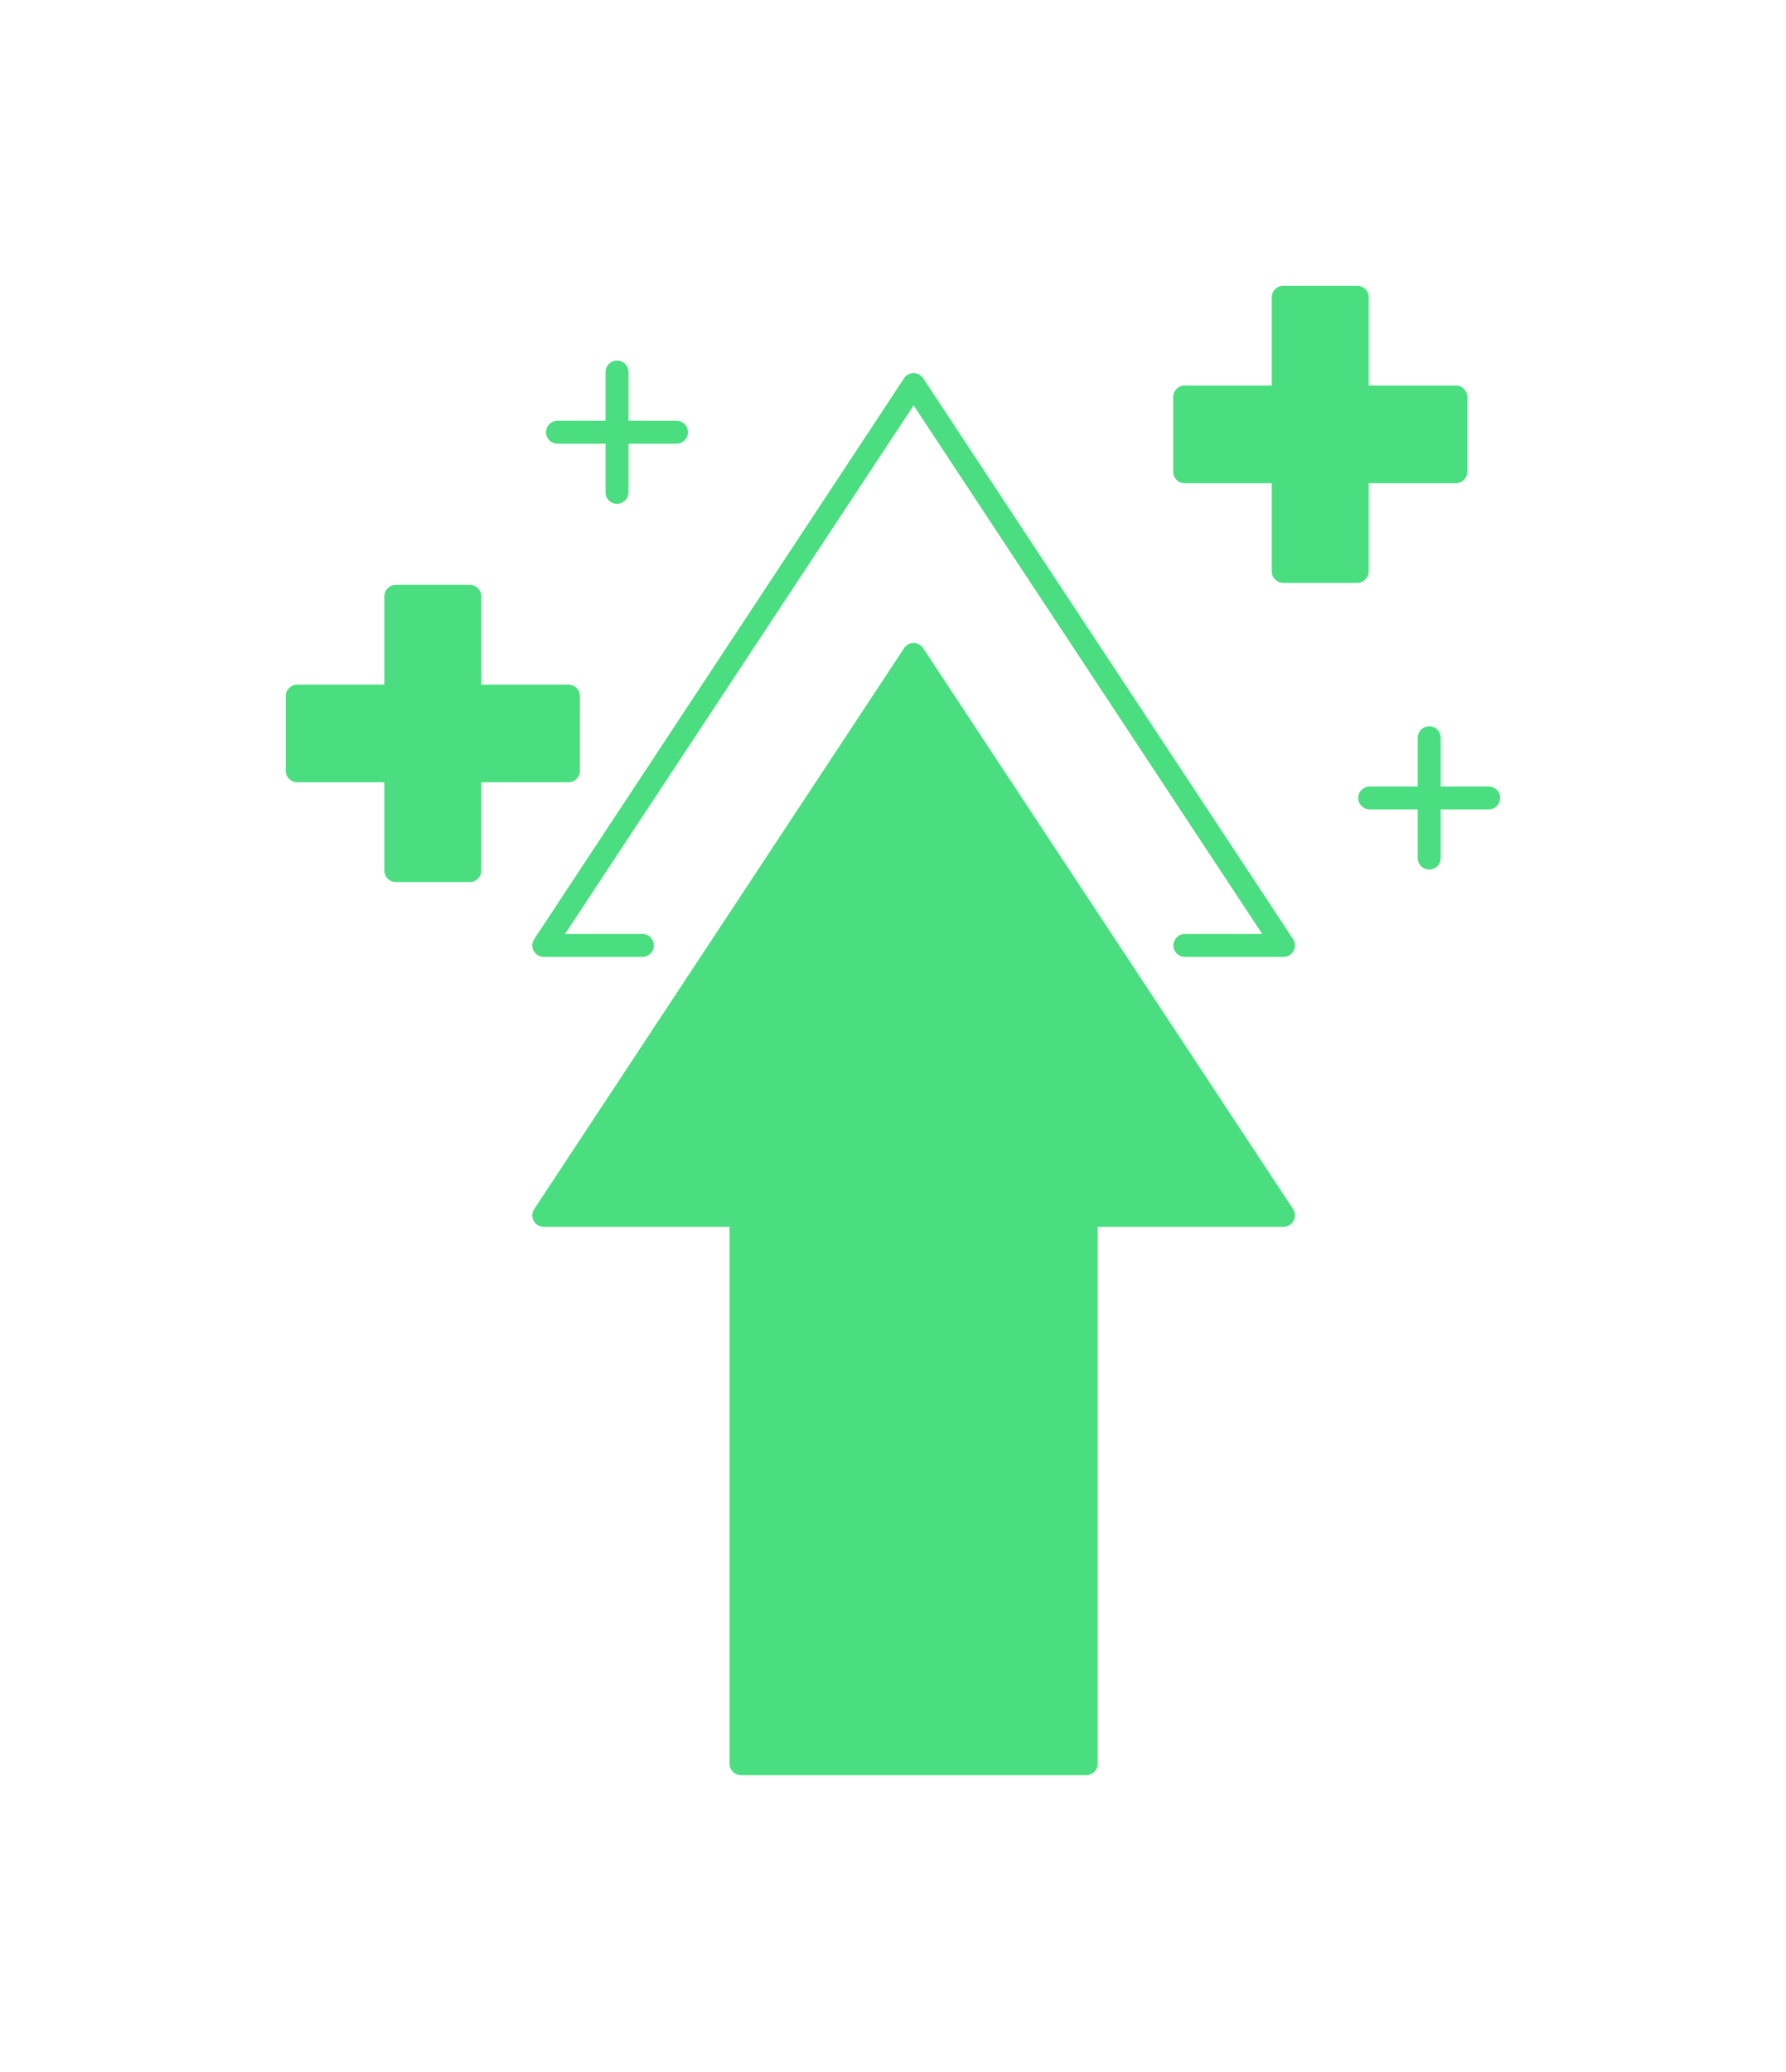 <svg width="25" height="29" viewBox="0 0 25 29" fill="none" xmlns="http://www.w3.org/2000/svg">
<g filter="url(#filter0_d_1_16771)">
<path d="M12.922 5.072C12.893 5.027 12.843 5 12.789 5C12.735 5 12.684 5.027 12.655 5.072L7.478 12.922C7.445 12.971 7.442 13.034 7.47 13.086C7.498 13.138 7.553 13.171 7.612 13.171H10.212V20.686C10.212 20.774 10.284 20.846 10.373 20.846H15.204C15.293 20.846 15.365 20.774 15.365 20.686V13.171H17.966C18.025 13.171 18.079 13.138 18.107 13.086C18.135 13.034 18.132 12.971 18.1 12.922L12.922 5.072Z" fill="#4ADE80"/>
<path d="M12.922 1.294C12.893 1.249 12.843 1.222 12.789 1.222C12.735 1.222 12.684 1.249 12.655 1.294L7.478 9.144C7.445 9.193 7.442 9.256 7.47 9.308C7.498 9.36 7.553 9.393 7.612 9.393H8.992C9.081 9.393 9.152 9.321 9.152 9.232C9.152 9.144 9.081 9.072 8.992 9.072H7.909L12.789 1.674L17.668 9.072H16.585C16.497 9.072 16.425 9.144 16.425 9.232C16.425 9.321 16.497 9.393 16.585 9.393H17.966C18.025 9.393 18.079 9.36 18.107 9.308C18.135 9.256 18.132 9.193 18.1 9.144L12.922 1.294Z" fill="#4ADE80"/>
<path d="M7.803 2.21H8.476V2.892C8.476 2.98 8.548 3.052 8.636 3.052C8.725 3.052 8.797 2.98 8.797 2.892V2.21H9.469C9.558 2.21 9.63 2.138 9.63 2.05C9.63 1.961 9.558 1.889 9.469 1.889H8.797V1.208C8.797 1.119 8.725 1.047 8.636 1.047C8.548 1.047 8.476 1.119 8.476 1.208V1.889H7.803C7.714 1.889 7.643 1.961 7.643 2.05C7.643 2.138 7.714 2.21 7.803 2.21Z" fill="#4ADE80"/>
<path d="M8.117 6.789V5.742C8.117 5.654 8.046 5.582 7.957 5.582H6.737V4.347C6.737 4.258 6.665 4.186 6.577 4.186H5.541C5.452 4.186 5.38 4.258 5.38 4.347V5.582H4.16C4.072 5.582 4 5.654 4 5.742V6.789C4 6.877 4.072 6.949 4.16 6.949H5.38V8.184C5.38 8.273 5.452 8.345 5.541 8.345H6.577C6.665 8.345 6.737 8.273 6.737 8.184V6.949H7.957C8.046 6.949 8.117 6.877 8.117 6.789Z" fill="#4ADE80"/>
<path d="M20.838 7.008H20.166V6.326C20.166 6.237 20.094 6.165 20.005 6.165C19.917 6.165 19.845 6.237 19.845 6.326V7.008H19.172C19.084 7.008 19.012 7.079 19.012 7.168C19.012 7.257 19.084 7.328 19.172 7.328H19.845V8.01C19.845 8.099 19.917 8.17 20.005 8.17C20.094 8.17 20.166 8.099 20.166 8.01V7.328H20.838C20.927 7.328 20.999 7.257 20.999 7.168C20.999 7.079 20.927 7.008 20.838 7.008Z" fill="#4ADE80"/>
<path d="M19.158 3.998V2.763H20.378C20.467 2.763 20.539 2.691 20.539 2.602V1.556C20.539 1.467 20.467 1.396 20.378 1.396H19.158V0.16C19.158 0.072 19.087 0 18.998 0H17.963C17.874 0 17.802 0.072 17.802 0.16V1.396H16.582C16.494 1.396 16.422 1.467 16.422 1.556V2.602C16.422 2.691 16.494 2.763 16.582 2.763H17.802V3.998C17.802 4.087 17.874 4.158 17.963 4.158H18.998C19.087 4.158 19.158 4.087 19.158 3.998Z" fill="#4ADE80"/>
</g>
<defs>
<filter id="filter0_d_1_16771" x="0" y="0" width="24.999" height="28.846" filterUnits="userSpaceOnUse" color-interpolation-filters="sRGB">
<feFlood flood-opacity="0" result="BackgroundImageFix"/>
<feColorMatrix in="SourceAlpha" type="matrix" values="0 0 0 0 0 0 0 0 0 0 0 0 0 0 0 0 0 0 127 0" result="hardAlpha"/>
<feOffset dy="4"/>
<feGaussianBlur stdDeviation="2"/>
<feComposite in2="hardAlpha" operator="out"/>
<feColorMatrix type="matrix" values="0 0 0 0 0.29 0 0 0 0 0.871 0 0 0 0 0.502 0 0 0 1 0"/>
<feBlend mode="normal" in2="BackgroundImageFix" result="effect1_dropShadow_1_16771"/>
<feBlend mode="normal" in="SourceGraphic" in2="effect1_dropShadow_1_16771" result="shape"/>
</filter>
</defs>
</svg>
